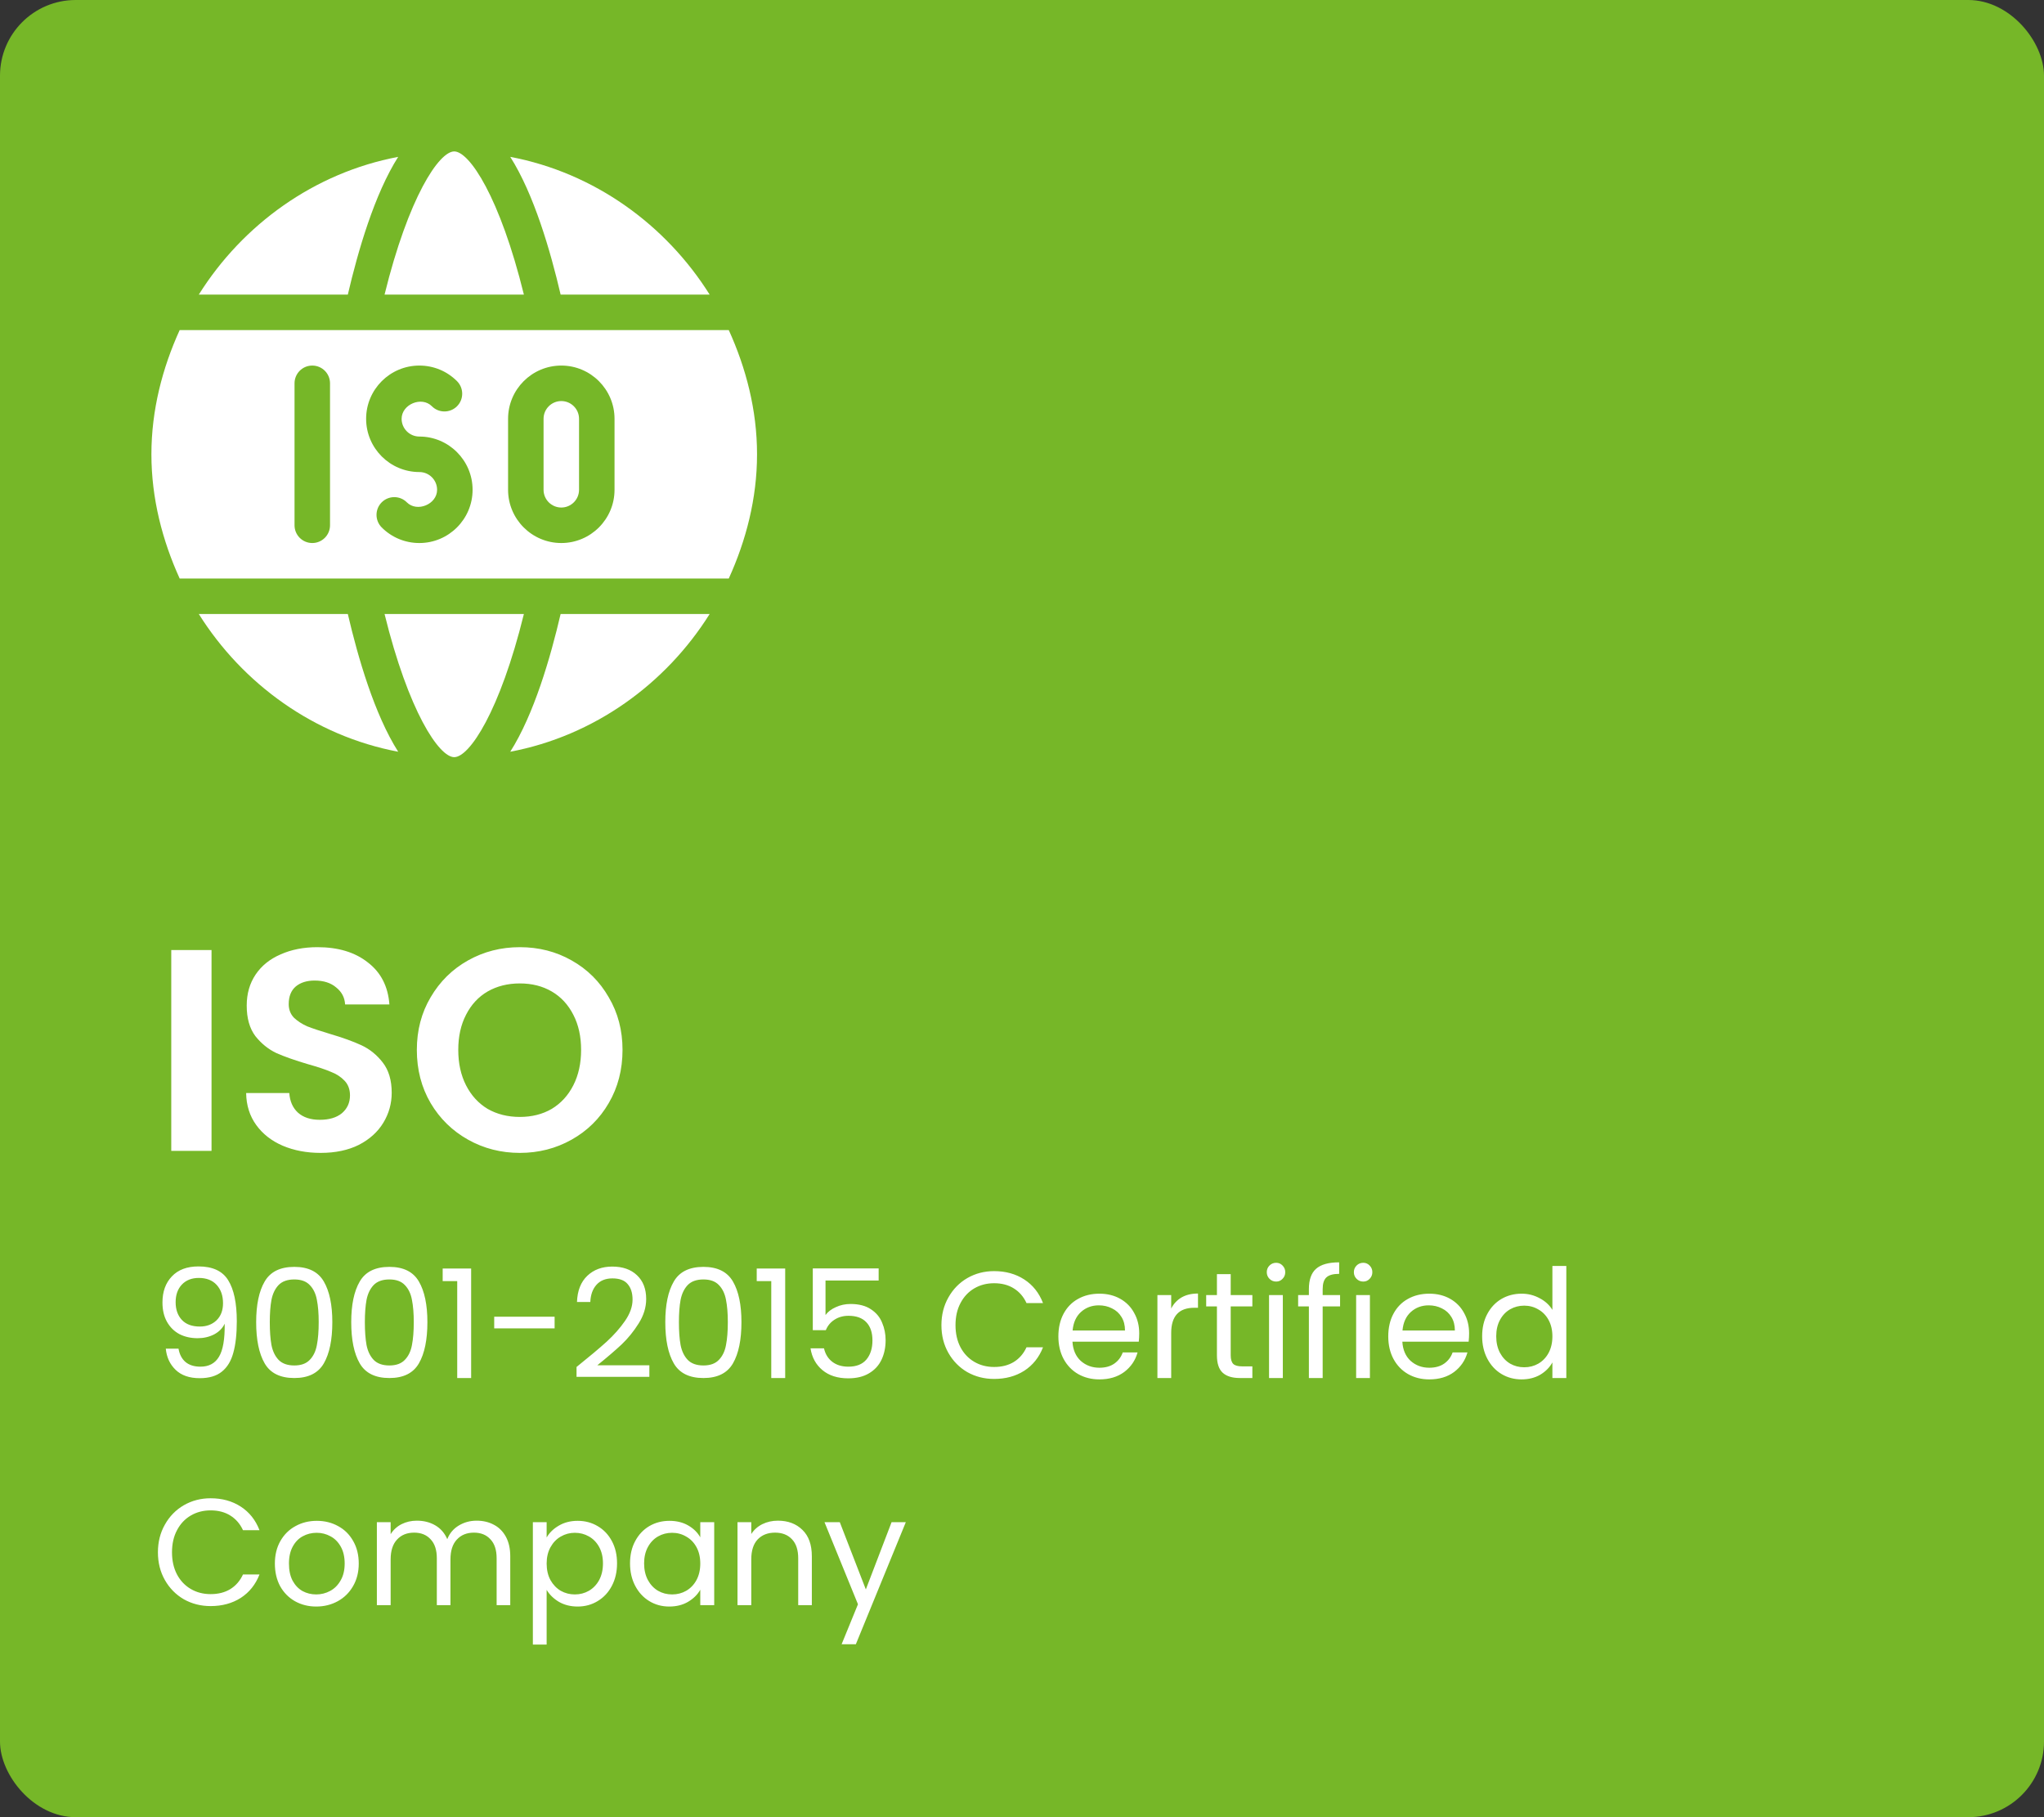 <svg width="270" height="240" viewBox="0 0 270 240" fill="none" xmlns="http://www.w3.org/2000/svg">
<rect x="0" y="0" width="270" height="240" fill="#333333" stroke="none"/>
<rect width="270" height="240" rx="10" fill="#76B728"/>
<g clipPath="url(#clip0_54_1263)">
<path d="M100 60C100 54.148 98.544 48.604 96.267 43.594H23.733C21.456 48.604 20 54.148 20 60C20 65.852 21.456 71.396 23.733 76.406H96.267C98.544 71.396 100 65.852 100 60ZM43.594 69.375C43.594 70.671 42.545 71.719 41.25 71.719C39.955 71.719 38.906 70.671 38.906 69.375V50.625C38.906 49.33 39.955 48.281 41.25 48.281C42.545 48.281 43.594 49.33 43.594 50.625V69.375ZM55.395 71.719C53.513 71.719 51.746 70.986 50.419 69.657C49.508 68.741 49.508 67.256 50.423 66.342C51.339 65.431 52.827 65.427 53.742 66.347C55.088 67.695 57.738 66.608 57.738 64.688C57.738 63.394 56.686 62.344 55.395 62.344C51.517 62.344 48.363 59.19 48.363 55.312C48.363 51.435 51.517 48.281 55.395 48.281C57.276 48.281 59.043 49.014 60.371 50.343C61.282 51.259 61.282 52.744 60.366 53.658C59.451 54.569 57.963 54.573 57.047 53.653C55.706 52.3 53.051 53.392 53.051 55.312C53.051 56.606 54.104 57.656 55.395 57.656C59.272 57.656 62.426 60.81 62.426 64.688C62.426 68.565 59.272 71.719 55.395 71.719ZM74.145 71.719C70.268 71.719 67.114 68.565 67.114 64.688V55.312C67.114 51.435 70.268 48.281 74.145 48.281C78.022 48.281 81.176 51.435 81.176 55.312V64.688C81.176 68.565 78.022 71.719 74.145 71.719Z" fill="white"/>
<path d="M50.798 81.094C53.955 93.933 57.987 100 60 100C62.013 100 66.045 93.933 69.202 81.094H50.798Z" fill="white"/>
<path d="M69.202 38.906C66.045 26.067 62.013 20 60 20C57.987 20 53.955 26.067 50.798 38.906H69.202Z" fill="white"/>
<path d="M74.144 52.969C72.854 52.969 71.801 54.019 71.801 55.312V64.688C71.801 65.981 72.854 67.031 74.144 67.031C75.436 67.031 76.488 65.981 76.488 64.688V55.312C76.488 54.019 75.436 52.969 74.144 52.969Z" fill="white"/>
<path d="M45.946 81.094H26.261C32.058 90.332 41.511 97.19 52.599 99.284C49.468 94.361 47.288 86.85 45.946 81.094Z" fill="white"/>
<path d="M74.055 38.907H93.74C87.943 29.668 78.489 22.811 67.401 20.717C70.532 25.64 72.712 33.151 74.055 38.907Z" fill="white"/>
<path d="M74.054 81.094C72.712 86.85 70.532 94.361 67.401 99.284C78.489 97.19 87.943 90.332 93.74 81.094H74.054Z" fill="white"/>
<path d="M45.946 38.907C47.288 33.151 49.468 25.64 52.599 20.717C41.511 22.811 32.058 29.668 26.261 38.907H45.946Z" fill="white"/>
</g>
<path d="M27.942 125.476V152H22.622V125.476H27.942ZM42.356 152.266C40.507 152.266 38.835 151.949 37.34 151.316C35.871 150.683 34.706 149.771 33.844 148.58C32.983 147.389 32.539 145.983 32.514 144.362H38.214C38.29 145.451 38.67 146.313 39.354 146.946C40.063 147.579 41.026 147.896 42.242 147.896C43.483 147.896 44.459 147.605 45.168 147.022C45.877 146.414 46.232 145.629 46.232 144.666C46.232 143.881 45.992 143.235 45.51 142.728C45.029 142.221 44.421 141.829 43.686 141.55C42.977 141.246 41.989 140.917 40.722 140.562C38.999 140.055 37.593 139.561 36.504 139.08C35.44 138.573 34.516 137.826 33.73 136.838C32.97 135.825 32.59 134.482 32.59 132.81C32.59 131.239 32.983 129.871 33.768 128.706C34.553 127.541 35.656 126.654 37.074 126.046C38.493 125.413 40.114 125.096 41.938 125.096C44.674 125.096 46.891 125.767 48.588 127.11C50.311 128.427 51.261 130.277 51.438 132.658H45.586C45.535 131.746 45.143 130.999 44.408 130.416C43.699 129.808 42.749 129.504 41.558 129.504C40.52 129.504 39.684 129.77 39.05 130.302C38.442 130.834 38.138 131.607 38.138 132.62C38.138 133.329 38.366 133.925 38.822 134.406C39.303 134.862 39.886 135.242 40.57 135.546C41.279 135.825 42.267 136.154 43.534 136.534C45.257 137.041 46.663 137.547 47.752 138.054C48.842 138.561 49.779 139.321 50.564 140.334C51.349 141.347 51.742 142.677 51.742 144.324C51.742 145.743 51.375 147.06 50.64 148.276C49.906 149.492 48.829 150.467 47.41 151.202C45.992 151.911 44.307 152.266 42.356 152.266ZM68.666 152.266C66.184 152.266 63.904 151.683 61.826 150.518C59.749 149.353 58.102 147.744 56.886 145.692C55.67 143.615 55.062 141.271 55.062 138.662C55.062 136.078 55.67 133.76 56.886 131.708C58.102 129.631 59.749 128.009 61.826 126.844C63.904 125.679 66.184 125.096 68.666 125.096C71.174 125.096 73.454 125.679 75.506 126.844C77.584 128.009 79.218 129.631 80.408 131.708C81.624 133.76 82.232 136.078 82.232 138.662C82.232 141.271 81.624 143.615 80.408 145.692C79.218 147.744 77.584 149.353 75.506 150.518C73.429 151.683 71.149 152.266 68.666 152.266ZM68.666 147.516C70.262 147.516 71.668 147.161 72.884 146.452C74.1 145.717 75.05 144.679 75.734 143.336C76.418 141.993 76.76 140.435 76.76 138.662C76.76 136.889 76.418 135.343 75.734 134.026C75.05 132.683 74.1 131.657 72.884 130.948C71.668 130.239 70.262 129.884 68.666 129.884C67.07 129.884 65.652 130.239 64.41 130.948C63.194 131.657 62.244 132.683 61.56 134.026C60.876 135.343 60.534 136.889 60.534 138.662C60.534 140.435 60.876 141.993 61.56 143.336C62.244 144.679 63.194 145.717 64.41 146.452C65.652 147.161 67.07 147.516 68.666 147.516ZM23.58 178.12C23.713 178.88 24.02 179.467 24.5 179.88C24.993 180.293 25.653 180.5 26.48 180.5C27.587 180.5 28.4 180.067 28.92 179.2C29.453 178.333 29.707 176.873 29.68 174.82C29.4 175.42 28.933 175.893 28.28 176.24C27.627 176.573 26.9 176.74 26.1 176.74C25.207 176.74 24.407 176.56 23.7 176.2C23.007 175.827 22.46 175.287 22.06 174.58C21.66 173.873 21.46 173.02 21.46 172.02C21.46 170.593 21.873 169.447 22.7 168.58C23.527 167.7 24.7 167.26 26.22 167.26C28.087 167.26 29.393 167.867 30.14 169.08C30.9 170.293 31.28 172.1 31.28 174.5C31.28 176.18 31.127 177.567 30.82 178.66C30.527 179.753 30.02 180.587 29.3 181.16C28.593 181.733 27.62 182.02 26.38 182.02C25.02 182.02 23.96 181.653 23.2 180.92C22.44 180.187 22.007 179.253 21.9 178.12H23.58ZM26.4 175.2C27.293 175.2 28.027 174.927 28.6 174.38C29.173 173.82 29.46 173.067 29.46 172.12C29.46 171.12 29.18 170.313 28.62 169.7C28.06 169.087 27.273 168.78 26.26 168.78C25.327 168.78 24.58 169.073 24.02 169.66C23.473 170.247 23.2 171.02 23.2 171.98C23.2 172.953 23.473 173.733 24.02 174.32C24.567 174.907 25.36 175.2 26.4 175.2ZM33.838 174.62C33.838 172.327 34.211 170.54 34.958 169.26C35.704 167.967 37.011 167.32 38.878 167.32C40.731 167.32 42.031 167.967 42.778 169.26C43.524 170.54 43.898 172.327 43.898 174.62C43.898 176.953 43.524 178.767 42.778 180.06C42.031 181.353 40.731 182 38.878 182C37.011 182 35.704 181.353 34.958 180.06C34.211 178.767 33.838 176.953 33.838 174.62ZM42.098 174.62C42.098 173.46 42.018 172.48 41.858 171.68C41.711 170.867 41.398 170.213 40.918 169.72C40.451 169.227 39.771 168.98 38.878 168.98C37.971 168.98 37.278 169.227 36.798 169.72C36.331 170.213 36.018 170.867 35.858 171.68C35.711 172.48 35.638 173.46 35.638 174.62C35.638 175.82 35.711 176.827 35.858 177.64C36.018 178.453 36.331 179.107 36.798 179.6C37.278 180.093 37.971 180.34 38.878 180.34C39.771 180.34 40.451 180.093 40.918 179.6C41.398 179.107 41.711 178.453 41.858 177.64C42.018 176.827 42.098 175.82 42.098 174.62ZM46.396 174.62C46.396 172.327 46.77 170.54 47.516 169.26C48.263 167.967 49.57 167.32 51.436 167.32C53.29 167.32 54.59 167.967 55.336 169.26C56.083 170.54 56.456 172.327 56.456 174.62C56.456 176.953 56.083 178.767 55.336 180.06C54.59 181.353 53.29 182 51.436 182C49.57 182 48.263 181.353 47.516 180.06C46.77 178.767 46.396 176.953 46.396 174.62ZM54.656 174.62C54.656 173.46 54.576 172.48 54.416 171.68C54.27 170.867 53.956 170.213 53.476 169.72C53.01 169.227 52.33 168.98 51.436 168.98C50.53 168.98 49.836 169.227 49.356 169.72C48.89 170.213 48.576 170.867 48.416 171.68C48.27 172.48 48.196 173.46 48.196 174.62C48.196 175.82 48.27 176.827 48.416 177.64C48.576 178.453 48.89 179.107 49.356 179.6C49.836 180.093 50.53 180.34 51.436 180.34C52.33 180.34 53.01 180.093 53.476 179.6C53.956 179.107 54.27 178.453 54.416 177.64C54.576 176.827 54.656 175.82 54.656 174.62ZM58.475 169.2V167.54H62.235V182H60.395V169.2H58.475ZM73.261 173.9V175.44H65.281V173.9H73.261ZM76.157 180.54C77.85 179.18 79.177 178.067 80.137 177.2C81.097 176.32 81.903 175.407 82.557 174.46C83.223 173.5 83.557 172.56 83.557 171.64C83.557 170.773 83.343 170.093 82.917 169.6C82.503 169.093 81.83 168.84 80.897 168.84C79.99 168.84 79.283 169.127 78.777 169.7C78.283 170.26 78.017 171.013 77.977 171.96H76.217C76.27 170.467 76.723 169.313 77.577 168.5C78.43 167.687 79.53 167.28 80.877 167.28C82.25 167.28 83.337 167.66 84.137 168.42C84.95 169.18 85.357 170.227 85.357 171.56C85.357 172.667 85.023 173.747 84.357 174.8C83.703 175.84 82.957 176.76 82.117 177.56C81.277 178.347 80.203 179.267 78.897 180.32H85.777V181.84H76.157V180.54ZM87.881 174.62C87.881 172.327 88.254 170.54 89.001 169.26C89.747 167.967 91.054 167.32 92.921 167.32C94.774 167.32 96.074 167.967 96.821 169.26C97.567 170.54 97.941 172.327 97.941 174.62C97.941 176.953 97.567 178.767 96.821 180.06C96.074 181.353 94.774 182 92.921 182C91.054 182 89.747 181.353 89.001 180.06C88.254 178.767 87.881 176.953 87.881 174.62ZM96.141 174.62C96.141 173.46 96.061 172.48 95.901 171.68C95.754 170.867 95.441 170.213 94.961 169.72C94.494 169.227 93.814 168.98 92.921 168.98C92.014 168.98 91.321 169.227 90.841 169.72C90.374 170.213 90.061 170.867 89.901 171.68C89.754 172.48 89.681 173.46 89.681 174.62C89.681 175.82 89.754 176.827 89.901 177.64C90.061 178.453 90.374 179.107 90.841 179.6C91.321 180.093 92.014 180.34 92.921 180.34C93.814 180.34 94.494 180.093 94.961 179.6C95.441 179.107 95.754 178.453 95.901 177.64C96.061 176.827 96.141 175.82 96.141 174.62ZM99.959 169.2V167.54H103.719V182H101.879V169.2H99.959ZM116.065 169.12H109.045V173.68C109.352 173.253 109.805 172.907 110.405 172.64C111.005 172.36 111.652 172.22 112.345 172.22C113.452 172.22 114.352 172.453 115.045 172.92C115.739 173.373 116.232 173.967 116.525 174.7C116.832 175.42 116.985 176.187 116.985 177C116.985 177.96 116.805 178.82 116.445 179.58C116.085 180.34 115.532 180.94 114.785 181.38C114.052 181.82 113.139 182.04 112.045 182.04C110.645 182.04 109.512 181.68 108.645 180.96C107.779 180.24 107.252 179.28 107.065 178.08H108.845C109.019 178.84 109.385 179.433 109.945 179.86C110.505 180.287 111.212 180.5 112.065 180.5C113.119 180.5 113.912 180.187 114.445 179.56C114.979 178.92 115.245 178.08 115.245 177.04C115.245 176 114.979 175.2 114.445 174.64C113.912 174.067 113.125 173.78 112.085 173.78C111.379 173.78 110.759 173.953 110.225 174.3C109.705 174.633 109.325 175.093 109.085 175.68H107.365V167.52H116.065V169.12ZM124.356 175.02C124.356 173.66 124.663 172.44 125.276 171.36C125.889 170.267 126.723 169.413 127.776 168.8C128.843 168.187 130.023 167.88 131.316 167.88C132.836 167.88 134.163 168.247 135.296 168.98C136.429 169.713 137.256 170.753 137.776 172.1H135.596C135.209 171.26 134.649 170.613 133.916 170.16C133.196 169.707 132.329 169.48 131.316 169.48C130.343 169.48 129.469 169.707 128.696 170.16C127.923 170.613 127.316 171.26 126.876 172.1C126.436 172.927 126.216 173.9 126.216 175.02C126.216 176.127 126.436 177.1 126.876 177.94C127.316 178.767 127.923 179.407 128.696 179.86C129.469 180.313 130.343 180.54 131.316 180.54C132.329 180.54 133.196 180.32 133.916 179.88C134.649 179.427 135.209 178.78 135.596 177.94H137.776C137.256 179.273 136.429 180.307 135.296 181.04C134.163 181.76 132.836 182.12 131.316 182.12C130.023 182.12 128.843 181.82 127.776 181.22C126.723 180.607 125.889 179.76 125.276 178.68C124.663 177.6 124.356 176.38 124.356 175.02ZM150.485 176.1C150.485 176.447 150.465 176.813 150.425 177.2H141.665C141.732 178.28 142.099 179.127 142.765 179.74C143.445 180.34 144.265 180.64 145.225 180.64C146.012 180.64 146.665 180.46 147.185 180.1C147.719 179.727 148.092 179.233 148.305 178.62H150.265C149.972 179.673 149.385 180.533 148.505 181.2C147.625 181.853 146.532 182.18 145.225 182.18C144.185 182.18 143.252 181.947 142.425 181.48C141.612 181.013 140.972 180.353 140.505 179.5C140.039 178.633 139.805 177.633 139.805 176.5C139.805 175.367 140.032 174.373 140.485 173.52C140.939 172.667 141.572 172.013 142.385 171.56C143.212 171.093 144.159 170.86 145.225 170.86C146.265 170.86 147.185 171.087 147.985 171.54C148.785 171.993 149.399 172.62 149.825 173.42C150.265 174.207 150.485 175.1 150.485 176.1ZM148.605 175.72C148.605 175.027 148.452 174.433 148.145 173.94C147.839 173.433 147.419 173.053 146.885 172.8C146.365 172.533 145.785 172.4 145.145 172.4C144.225 172.4 143.439 172.693 142.785 173.28C142.145 173.867 141.779 174.68 141.685 175.72H148.605ZM154.708 172.82C155.028 172.193 155.481 171.707 156.068 171.36C156.668 171.013 157.394 170.84 158.248 170.84V172.72H157.768C155.728 172.72 154.708 173.827 154.708 176.04V182H152.888V171.04H154.708V172.82ZM162.569 172.54V179C162.569 179.533 162.682 179.913 162.909 180.14C163.135 180.353 163.529 180.46 164.089 180.46H165.429V182H163.789C162.775 182 162.015 181.767 161.509 181.3C161.002 180.833 160.749 180.067 160.749 179V172.54H159.329V171.04H160.749V168.28H162.569V171.04H165.429V172.54H162.569ZM168.574 169.26C168.227 169.26 167.934 169.14 167.694 168.9C167.454 168.66 167.334 168.367 167.334 168.02C167.334 167.673 167.454 167.38 167.694 167.14C167.934 166.9 168.227 166.78 168.574 166.78C168.907 166.78 169.187 166.9 169.414 167.14C169.654 167.38 169.774 167.673 169.774 168.02C169.774 168.367 169.654 168.66 169.414 168.9C169.187 169.14 168.907 169.26 168.574 169.26ZM169.454 171.04V182H167.634V171.04H169.454ZM177.016 172.54H174.716V182H172.896V172.54H171.476V171.04H172.896V170.26C172.896 169.033 173.209 168.14 173.836 167.58C174.476 167.007 175.496 166.72 176.896 166.72V168.24C176.096 168.24 175.529 168.4 175.196 168.72C174.876 169.027 174.716 169.54 174.716 170.26V171.04H177.016V172.54ZM180.078 169.26C179.731 169.26 179.438 169.14 179.198 168.9C178.958 168.66 178.838 168.367 178.838 168.02C178.838 167.673 178.958 167.38 179.198 167.14C179.438 166.9 179.731 166.78 180.078 166.78C180.411 166.78 180.691 166.9 180.918 167.14C181.158 167.38 181.278 167.673 181.278 168.02C181.278 168.367 181.158 168.66 180.918 168.9C180.691 169.14 180.411 169.26 180.078 169.26ZM180.958 171.04V182H179.138V171.04H180.958ZM194.06 176.1C194.06 176.447 194.04 176.813 194 177.2H185.24C185.306 178.28 185.673 179.127 186.34 179.74C187.02 180.34 187.84 180.64 188.8 180.64C189.586 180.64 190.24 180.46 190.76 180.1C191.293 179.727 191.666 179.233 191.88 178.62H193.84C193.546 179.673 192.96 180.533 192.08 181.2C191.2 181.853 190.106 182.18 188.8 182.18C187.76 182.18 186.826 181.947 186 181.48C185.186 181.013 184.546 180.353 184.08 179.5C183.613 178.633 183.38 177.633 183.38 176.5C183.38 175.367 183.606 174.373 184.06 173.52C184.513 172.667 185.146 172.013 185.96 171.56C186.786 171.093 187.733 170.86 188.8 170.86C189.84 170.86 190.76 171.087 191.56 171.54C192.36 171.993 192.973 172.62 193.4 173.42C193.84 174.207 194.06 175.1 194.06 176.1ZM192.18 175.72C192.18 175.027 192.026 174.433 191.72 173.94C191.413 173.433 190.993 173.053 190.46 172.8C189.94 172.533 189.36 172.4 188.72 172.4C187.8 172.4 187.013 172.693 186.36 173.28C185.72 173.867 185.353 174.68 185.26 175.72H192.18ZM195.782 176.48C195.782 175.36 196.009 174.38 196.462 173.54C196.915 172.687 197.535 172.027 198.322 171.56C199.122 171.093 200.015 170.86 201.002 170.86C201.855 170.86 202.649 171.06 203.382 171.46C204.115 171.847 204.675 172.36 205.062 173V167.2H206.902V182H205.062V179.94C204.702 180.593 204.169 181.133 203.462 181.56C202.755 181.973 201.929 182.18 200.982 182.18C200.009 182.18 199.122 181.94 198.322 181.46C197.535 180.98 196.915 180.307 196.462 179.44C196.009 178.573 195.782 177.587 195.782 176.48ZM205.062 176.5C205.062 175.673 204.895 174.953 204.562 174.34C204.229 173.727 203.775 173.26 203.202 172.94C202.642 172.607 202.022 172.44 201.342 172.44C200.662 172.44 200.042 172.6 199.482 172.92C198.922 173.24 198.475 173.707 198.142 174.32C197.809 174.933 197.642 175.653 197.642 176.48C197.642 177.32 197.809 178.053 198.142 178.68C198.475 179.293 198.922 179.767 199.482 180.1C200.042 180.42 200.662 180.58 201.342 180.58C202.022 180.58 202.642 180.42 203.202 180.1C203.775 179.767 204.229 179.293 204.562 178.68C204.895 178.053 205.062 177.327 205.062 176.5ZM20.86 205.02C20.86 203.66 21.167 202.44 21.78 201.36C22.393 200.267 23.227 199.413 24.28 198.8C25.347 198.187 26.527 197.88 27.82 197.88C29.34 197.88 30.667 198.247 31.8 198.98C32.933 199.713 33.76 200.753 34.28 202.1H32.1C31.713 201.26 31.153 200.613 30.42 200.16C29.7 199.707 28.833 199.48 27.82 199.48C26.847 199.48 25.973 199.707 25.2 200.16C24.427 200.613 23.82 201.26 23.38 202.1C22.94 202.927 22.72 203.9 22.72 205.02C22.72 206.127 22.94 207.1 23.38 207.94C23.82 208.767 24.427 209.407 25.2 209.86C25.973 210.313 26.847 210.54 27.82 210.54C28.833 210.54 29.7 210.32 30.42 209.88C31.153 209.427 31.713 208.78 32.1 207.94H34.28C33.76 209.273 32.933 210.307 31.8 211.04C30.667 211.76 29.34 212.12 27.82 212.12C26.527 212.12 25.347 211.82 24.28 211.22C23.227 210.607 22.393 209.76 21.78 208.68C21.167 207.6 20.86 206.38 20.86 205.02ZM41.769 212.18C40.743 212.18 39.809 211.947 38.969 211.48C38.143 211.013 37.489 210.353 37.009 209.5C36.543 208.633 36.309 207.633 36.309 206.5C36.309 205.38 36.549 204.393 37.029 203.54C37.523 202.673 38.189 202.013 39.029 201.56C39.869 201.093 40.809 200.86 41.849 200.86C42.889 200.86 43.829 201.093 44.669 201.56C45.509 202.013 46.169 202.667 46.649 203.52C47.143 204.373 47.389 205.367 47.389 206.5C47.389 207.633 47.136 208.633 46.629 209.5C46.136 210.353 45.463 211.013 44.609 211.48C43.756 211.947 42.809 212.18 41.769 212.18ZM41.769 210.58C42.423 210.58 43.036 210.427 43.609 210.12C44.183 209.813 44.643 209.353 44.989 208.74C45.349 208.127 45.529 207.38 45.529 206.5C45.529 205.62 45.356 204.873 45.009 204.26C44.663 203.647 44.209 203.193 43.649 202.9C43.089 202.593 42.483 202.44 41.829 202.44C41.163 202.44 40.549 202.593 39.989 202.9C39.443 203.193 39.003 203.647 38.669 204.26C38.336 204.873 38.169 205.62 38.169 206.5C38.169 207.393 38.329 208.147 38.649 208.76C38.983 209.373 39.423 209.833 39.969 210.14C40.516 210.433 41.116 210.58 41.769 210.58ZM62.962 200.84C63.816 200.84 64.576 201.02 65.242 201.38C65.909 201.727 66.436 202.253 66.822 202.96C67.209 203.667 67.402 204.527 67.402 205.54V212H65.602V205.8C65.602 204.707 65.329 203.873 64.782 203.3C64.249 202.713 63.522 202.42 62.602 202.42C61.656 202.42 60.902 202.727 60.342 203.34C59.782 203.94 59.502 204.813 59.502 205.96V212H57.702V205.8C57.702 204.707 57.429 203.873 56.882 203.3C56.349 202.713 55.622 202.42 54.702 202.42C53.755 202.42 53.002 202.727 52.442 203.34C51.882 203.94 51.602 204.813 51.602 205.96V212H49.782V201.04H51.602V202.62C51.962 202.047 52.442 201.607 53.042 201.3C53.656 200.993 54.329 200.84 55.062 200.84C55.982 200.84 56.795 201.047 57.502 201.46C58.209 201.873 58.736 202.48 59.082 203.28C59.389 202.507 59.895 201.907 60.602 201.48C61.309 201.053 62.096 200.84 62.962 200.84ZM72.208 203.06C72.568 202.433 73.101 201.913 73.808 201.5C74.528 201.073 75.361 200.86 76.308 200.86C77.281 200.86 78.161 201.093 78.948 201.56C79.748 202.027 80.374 202.687 80.828 203.54C81.281 204.38 81.508 205.36 81.508 206.48C81.508 207.587 81.281 208.573 80.828 209.44C80.374 210.307 79.748 210.98 78.948 211.46C78.161 211.94 77.281 212.18 76.308 212.18C75.374 212.18 74.548 211.973 73.828 211.56C73.121 211.133 72.581 210.607 72.208 209.98V217.2H70.388V201.04H72.208V203.06ZM79.648 206.48C79.648 205.653 79.481 204.933 79.148 204.32C78.814 203.707 78.361 203.24 77.788 202.92C77.228 202.6 76.608 202.44 75.928 202.44C75.261 202.44 74.641 202.607 74.068 202.94C73.508 203.26 73.054 203.733 72.708 204.36C72.374 204.973 72.208 205.687 72.208 206.5C72.208 207.327 72.374 208.053 72.708 208.68C73.054 209.293 73.508 209.767 74.068 210.1C74.641 210.42 75.261 210.58 75.928 210.58C76.608 210.58 77.228 210.42 77.788 210.1C78.361 209.767 78.814 209.293 79.148 208.68C79.481 208.053 79.648 207.32 79.648 206.48ZM83.223 206.48C83.223 205.36 83.45 204.38 83.903 203.54C84.357 202.687 84.977 202.027 85.763 201.56C86.563 201.093 87.45 200.86 88.423 200.86C89.383 200.86 90.217 201.067 90.923 201.48C91.63 201.893 92.157 202.413 92.503 203.04V201.04H94.343V212H92.503V209.96C92.143 210.6 91.603 211.133 90.883 211.56C90.177 211.973 89.35 212.18 88.403 212.18C87.43 212.18 86.55 211.94 85.763 211.46C84.977 210.98 84.357 210.307 83.903 209.44C83.45 208.573 83.223 207.587 83.223 206.48ZM92.503 206.5C92.503 205.673 92.337 204.953 92.003 204.34C91.67 203.727 91.217 203.26 90.643 202.94C90.083 202.607 89.463 202.44 88.783 202.44C88.103 202.44 87.483 202.6 86.923 202.92C86.363 203.24 85.917 203.707 85.583 204.32C85.25 204.933 85.083 205.653 85.083 206.48C85.083 207.32 85.25 208.053 85.583 208.68C85.917 209.293 86.363 209.767 86.923 210.1C87.483 210.42 88.103 210.58 88.783 210.58C89.463 210.58 90.083 210.42 90.643 210.1C91.217 209.767 91.67 209.293 92.003 208.68C92.337 208.053 92.503 207.327 92.503 206.5ZM102.759 200.84C104.092 200.84 105.172 201.247 105.999 202.06C106.826 202.86 107.239 204.02 107.239 205.54V212H105.439V205.8C105.439 204.707 105.166 203.873 104.619 203.3C104.072 202.713 103.326 202.42 102.379 202.42C101.419 202.42 100.652 202.72 100.079 203.32C99.519 203.92 99.239 204.793 99.239 205.94V212H97.419V201.04H99.239V202.6C99.599 202.04 100.086 201.607 100.699 201.3C101.326 200.993 102.012 200.84 102.759 200.84ZM119.652 201.04L113.052 217.16H111.172L113.332 211.88L108.912 201.04H110.932L114.372 209.92L117.772 201.04H119.652Z" fill="white"/>
<defs>
<clipPath id="clip0_54_1263">
<rect width="80" height="80" fill="white" transform="translate(20 20)"/>
</clipPath>
</defs>
</svg>
